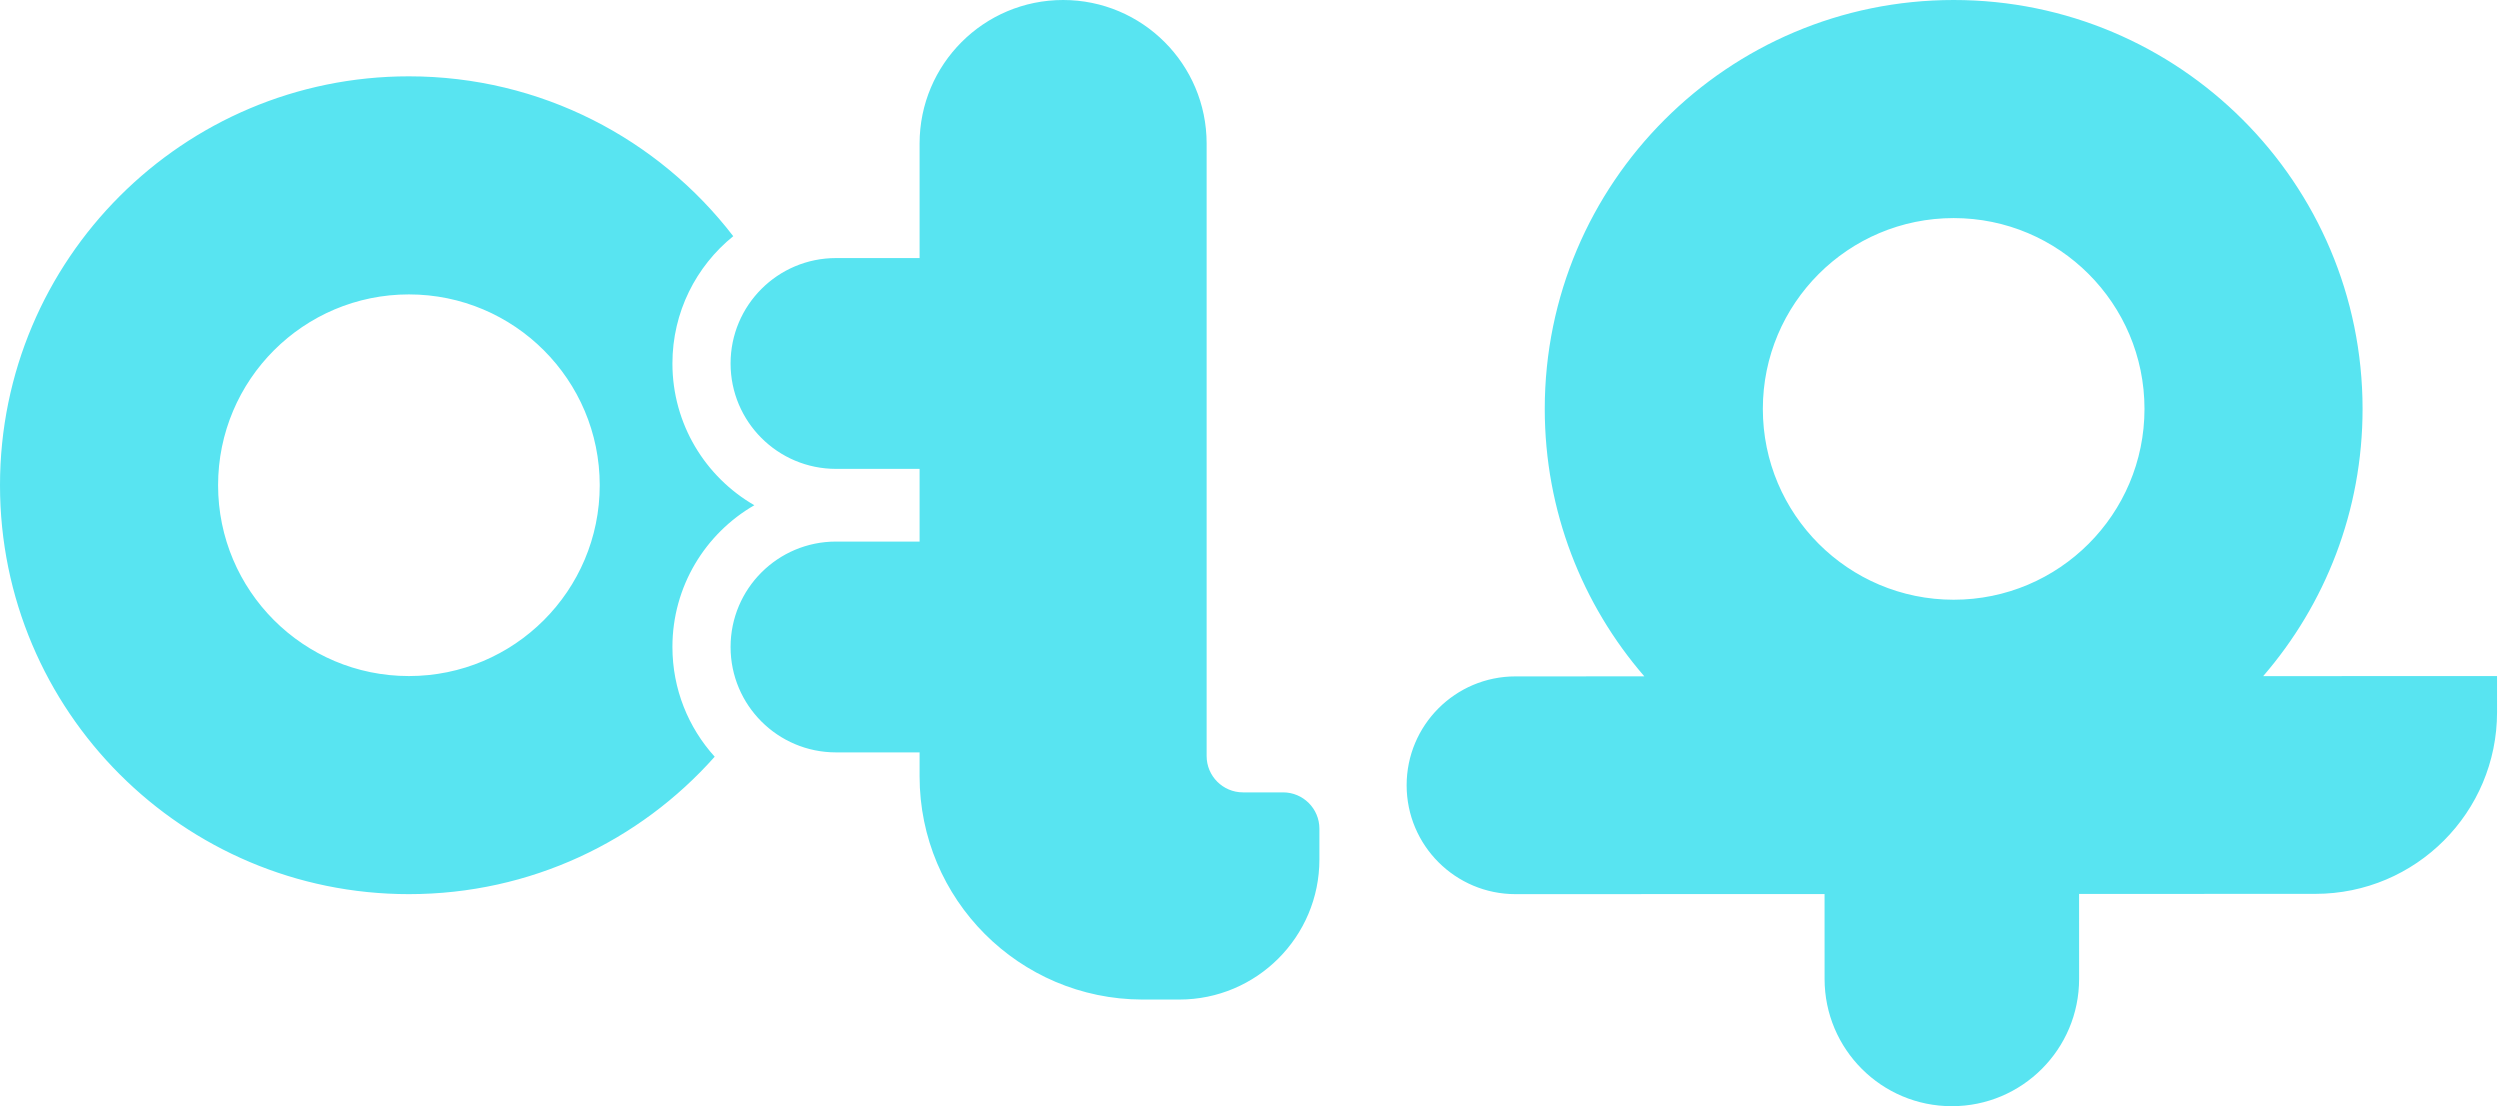 <svg width="565" height="250" viewBox="0 0 565 250" fill="none" xmlns="http://www.w3.org/2000/svg">
<path fill-rule="evenodd" clip-rule="evenodd" d="M272.699 32.437C272.699 14.522 258.177 0 240.263 0C222.348 0 207.826 14.522 207.826 32.437V58.323H188.933C175.776 58.323 165.111 68.988 165.111 82.145C165.111 95.301 175.776 105.967 188.933 105.967H207.826V122.395H188.933C175.776 122.395 165.111 133.061 165.111 146.217C165.111 159.374 175.776 170.039 188.933 170.039H207.826V175.441C207.826 203.267 230.351 225.832 258.162 225.898L258.268 225.898H266.521C284.008 225.898 298.185 211.721 298.185 194.233V187.29C298.185 182.753 294.507 179.075 289.97 179.075H280.914C276.377 179.075 272.699 175.398 272.699 170.861V32.437ZM92.413 152.789C116.23 152.789 135.539 133.481 135.539 109.663C135.539 85.845 116.23 66.537 92.413 66.537C68.595 66.537 49.287 85.845 49.287 109.663C49.287 133.481 68.595 152.789 92.413 152.789ZM170.479 114.181C159.414 120.568 151.967 132.523 151.967 146.217C151.967 155.76 155.584 164.459 161.521 171.017C144.593 190.071 119.905 202.076 92.413 202.076C41.374 202.076 0 160.701 0 109.663C0 58.625 41.374 17.25 92.413 17.25C122.27 17.25 148.82 31.41 165.714 53.38C157.329 60.156 151.967 70.524 151.967 82.144C151.967 95.838 159.414 107.793 170.479 114.181ZM441.528 135.539C465.345 135.539 484.654 116.23 484.654 92.413C484.654 68.595 465.345 49.287 441.528 49.287C417.71 49.287 398.402 68.595 398.402 92.413C398.402 116.23 417.71 135.539 441.528 135.539ZM533.94 92.413C533.94 115.499 525.475 136.608 511.479 152.805L564.331 152.786L564.334 160.926C564.342 183.609 545.96 202.005 523.276 202.013L469.873 202.031L469.879 221.229C469.885 237.113 457.012 249.995 441.128 250C425.243 250.006 412.362 237.133 412.356 221.249L412.35 202.052L342.515 202.077C328.925 202.081 317.905 191.069 317.9 177.479C317.895 163.89 328.908 152.869 342.497 152.865L371.619 152.854C357.598 136.651 349.115 115.522 349.115 92.413C349.115 41.375 390.49 0 441.528 0C492.566 0 533.94 41.375 533.94 92.413Z" fill="#58E4F1"/>
</svg>
